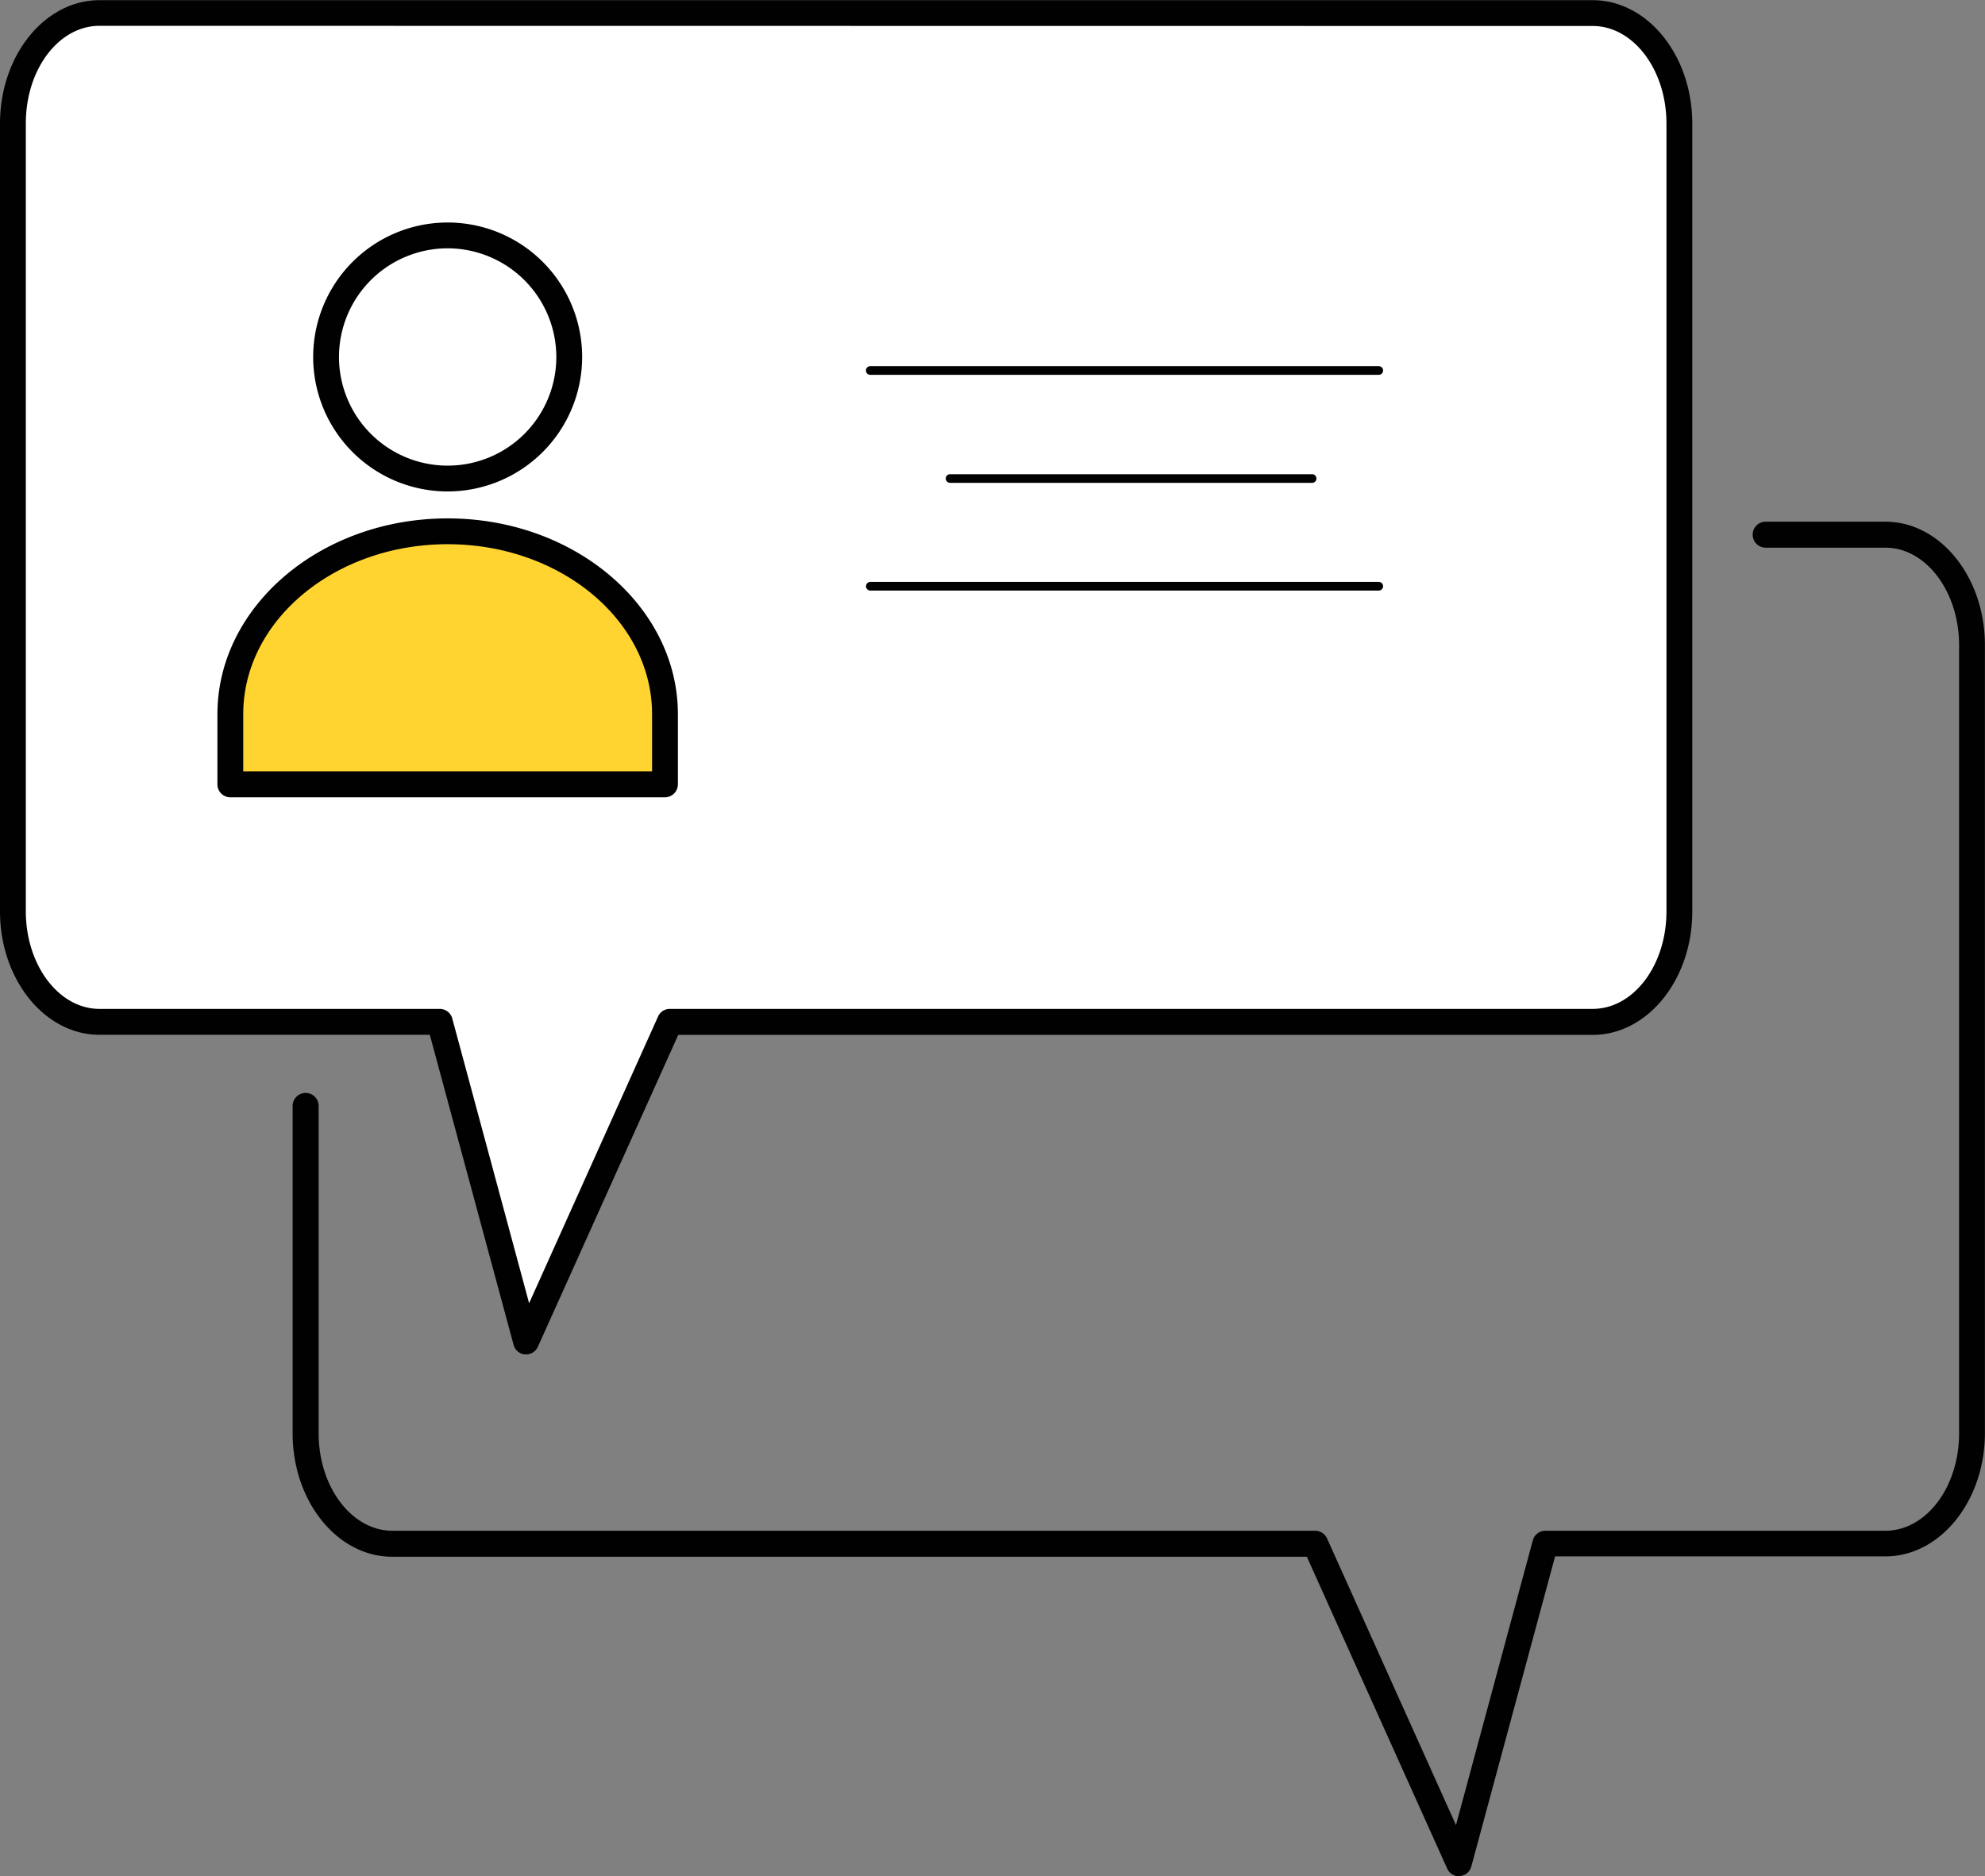 <svg id="Layer_1" data-name="Layer 1" xmlns="http://www.w3.org/2000/svg" viewBox="0 0 229.07 216.55"><rect x="0" y="0" width="229.07" height="216.55" fill="#808080" stroke="none"/><defs><style>.cls-1{fill:#010101;}.cls-2{fill:#fff;}.cls-3{fill:#ffd431;}</style></defs><title>Shape1</title><path class="cls-1" d="M311,614.29a1.49,1.49,0,0,1-1.36-.88l-16.2-36H187.89c-6.34,0-11.49-6.39-11.49-14.24V525.38a1.49,1.49,0,0,1,3,0v37.77c0,6.21,3.82,11.26,8.51,11.26h106.5a1.51,1.51,0,0,1,1.36.88l14.88,33.09,8.87-32.87a1.5,1.5,0,0,1,1.44-1.1H360.2c4.69,0,8.51-5,8.51-11.26V472.21c0-6.21-3.82-11.26-8.51-11.26H346.39a1.49,1.49,0,1,1,0-3H360.2c6.34,0,11.49,6.39,11.49,14.24v90.94c0,7.85-5.15,14.24-11.49,14.24H322.09l-9.67,35.79a1.48,1.48,0,0,1-1.32,1.1Z" transform="translate(-142.63 -397.74)"/><path class="cls-2" d="M326.43,399.23H154.12c-5.53,0-10,5.71-10,12.75v90.94c0,7,4.47,12.75,10,12.75h39.26l10,36.89,16.59-36.89h106.5c5.53,0,10-5.71,10-12.75V412C336.43,404.94,332,399.23,326.43,399.23Z" transform="translate(-142.63 -397.74)"/><path class="cls-1" d="M203.34,554.06h-.12a1.48,1.48,0,0,1-1.32-1.1l-9.67-35.79H154.11c-6.33,0-11.48-6.39-11.48-14.24V412c0-7.85,5.15-14.24,11.48-14.24H326.43c6.34,0,11.49,6.39,11.49,14.24v90.94c0,7.85-5.15,14.24-11.49,14.24H220.9l-16.2,36A1.51,1.51,0,0,1,203.34,554.06ZM154.11,400.72c-4.69,0-8.5,5-8.5,11.26v90.94c0,6.21,3.81,11.26,8.5,11.26h39.27a1.5,1.5,0,0,1,1.44,1.1l8.87,32.87,14.88-33.09a1.48,1.48,0,0,1,1.36-.88h106.5c4.69,0,8.51-5,8.51-11.26V412c0-6.21-3.82-11.26-8.51-11.26Z" transform="translate(-142.63 -397.74)"/><path class="cls-2" d="M180.26,438.94a14,14,0,1,1,14,14A14,14,0,0,1,180.26,438.94Z" transform="translate(-142.63 -397.74)"/><path class="cls-1" d="M194.29,454.46a15.52,15.52,0,1,1,15.52-15.52A15.53,15.53,0,0,1,194.29,454.46Zm0-28.06a12.54,12.54,0,1,0,12.54,12.54A12.56,12.56,0,0,0,194.29,426.4Z" transform="translate(-142.63 -397.74)"/><path class="cls-3" d="M219.37,488.26v-8.08c0-11.66-11.23-21.12-25.08-21.12h0c-13.85,0-25.08,9.46-25.08,21.12v8.08Z" transform="translate(-142.63 -397.74)"/><path class="cls-1" d="M219.37,489.76H169.21a1.49,1.49,0,0,1-1.49-1.5v-8.08c0-12.46,11.92-22.61,26.57-22.61s26.57,10.15,26.57,22.61v8.08A1.5,1.5,0,0,1,219.37,489.76Zm-48.67-3h47.18v-6.59c0-10.82-10.58-19.62-23.59-19.62s-23.59,8.8-23.59,19.62Z" transform="translate(-142.63 -397.74)"/><path class="cls-1" d="M301.74,441H243.06a.5.5,0,0,1,0-1h58.68a.5.5,0,1,1,0,1Z" transform="translate(-142.63 -397.74)"/><path class="cls-1" d="M301.74,465.9H243.06a.49.49,0,0,1-.49-.5.5.5,0,0,1,.49-.5h58.68a.5.5,0,0,1,.5.5A.5.5,0,0,1,301.74,465.9Z" transform="translate(-142.63 -397.74)"/><path class="cls-1" d="M294.05,453.47H252.27a.51.51,0,0,1-.5-.5.5.5,0,0,1,.5-.5h41.78a.5.5,0,0,1,.5.5A.5.5,0,0,1,294.05,453.47Z" transform="translate(-142.63 -397.74)"/></svg>